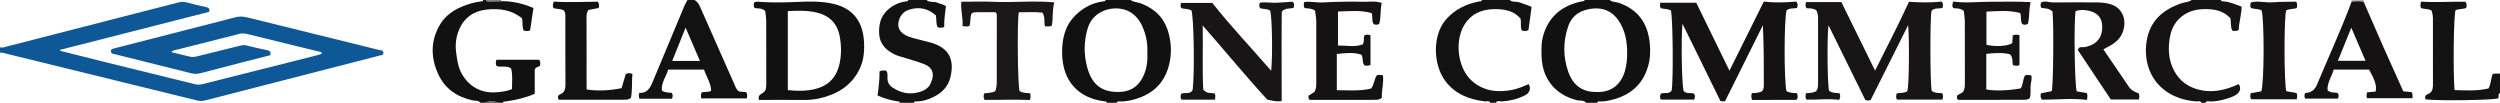 <?xml version="1.0" encoding="iso-8859-1"?>
<!-- Generator: Adobe Illustrator 27.0.0, SVG Export Plug-In . SVG Version: 6.00 Build 0)  -->
<svg version="1.1" id="Layer_1" xmlns="http://www.w3.org/2000/svg" xmlns:xlink="http://www.w3.org/1999/xlink" x="0px" y="0px"
	 viewBox="0 0 1800 74" style="enable-background:new 0 0 1800 74;" xml:space="preserve">
<g>
	<path style="fill:#0F5898;" d="M0,34c1.7,0.629,3.267-0.099,4.854-0.505C46.058,22.939,87.265,12.396,128.445,1.751
		c2.214-0.572,4.115-0.568,6.289,0.051c4.472,1.275,9.031,2.248,13.568,3.287c1.615,0.37,2.941,0.842,2.289,3.429
		c-35.583,9.073-71.406,18.206-107.229,27.34c0.008,0.244,0.016,0.489,0.024,0.733c10.926,2.744,21.842,5.523,32.779,8.223
		c21.272,5.252,42.559,10.44,63.826,15.714c2.007,0.498,3.87,0.538,5.88,0.03c27.519-6.964,55.052-13.873,82.578-20.811
		c1.118-0.282,2.199-0.71,3.313-1.075c-0.31-1.595-1.629-1.418-2.675-1.673c-16.93-4.135-33.867-8.238-50.781-12.435
		c-1.995-0.495-3.864-0.729-5.879-0.216c-14.809,3.771-29.634,7.481-44.441,11.259c-1.56,0.398-3.362,0.336-4.611,1.956
		c4.525,1.094,8.956,2.184,13.398,3.232c1.822,0.43,3.583,0.143,5.408-0.317c10.301-2.594,20.643-5.023,30.938-7.643
		c1.683-0.428,3.132-0.444,4.807-0.01c4.663,1.208,9.376,2.238,14.093,3.225c1.841,0.385,3.265,0.89,2.631,3.704
		c-5.667,1.434-11.594,2.912-17.509,4.433c-10.78,2.772-21.562,5.533-32.321,8.385c-2.319,0.615-4.589,0.829-6.896,0.254
		c-19.173-4.777-38.34-9.576-57.248-14.303c-0.97-0.858-0.839-1.672-0.675-2.418c0.329-0.767,0.956-0.93,1.609-1.098
		c22.054-5.661,44.105-11.331,66.159-16.994c7.075-1.817,14.181-3.517,21.219-5.469c3.172-0.88,6.128-0.736,9.298,0.053
		c31.284,7.794,62.594,15.485,93.898,23.196c1.121,0.276,2.265,0.457,3.072,0.617c1.019,0.913,0.961,1.696,0.487,2.978
		c-6.455,1.66-13.176,3.394-19.898,5.118c-36.055,9.246-72.115,18.47-108.151,27.786c-2.026,0.524-3.786,0.544-5.816,0.044
		C96.057,61.053,50.221,49.848,4.391,38.616C2.942,38.261,1.541,37.658,0,38C0,36.667,0,35.333,0,34z"/>
	<path style="fill:#121111;" d="M1142,74c-1.678-2.044-4.241-1.298-6.337-1.8c-15.393-3.69-24.961-15.008-25.684-30.766
		c-0.252-5.501-0.336-11.008,1.267-16.324c4.096-13.587,13.666-21.088,27.206-24.039c0.923-0.201,2.057,0.142,2.548-1.071
		c6,0,12,0,18,0c1.812,1.648,4.274,1.266,6.394,1.997c14.204,4.902,21.037,14.885,22.465,29.253
		c0.56,5.63,0.299,11.295-1.345,16.808c-3.944,13.228-13.128,20.716-26.208,23.869c-2.731,0.658-5.508,1.271-8.374,1.091
		c-0.789-0.049-1.699-0.148-1.932,0.982C1147.333,74,1144.667,74,1142,74z M1149.442,66.236
		c11.992,0.462,18.453-6.842,20.799-16.207c0.943-3.765,1.29-7.579,1.317-11.368c0.061-8.579-1.301-16.856-6.398-24.153
		c-4.432-6.344-10.613-9.033-18.056-8.372c-8.333,0.739-15.114,4.446-17.996,12.798c-3.746,10.857-3.725,21.977,0.052,32.779
		C1132.65,61.697,1139.675,66.342,1149.442,66.236z"/>
	<path style="fill:#121111;" d="M797,74c-0.142-0.806-0.723-0.934-1.422-1.013c-18.625-2.104-30.703-14.145-30.852-34.85
		c-0.074-10.27,2.042-19.772,9.735-27.262c5.493-5.348,11.962-8.793,19.617-9.852C794.854,0.916,795.785,1.145,796,0c6,0,12,0,18,0
		c2.326,1.608,5.193,1.577,7.751,2.564c9.949,3.837,16.65,10.525,19.542,20.91c2.279,8.185,2.404,16.369,0.087,24.532
		c-3.77,13.284-13.036,20.692-26.051,23.916c-2.889,0.716-5.839,1.222-8.859,1.138c-0.887-0.025-2.055-0.427-2.47,0.94
		C801.667,74,799.333,74,797,74z M826.088,38.088c0.138-4.226-0.081-8.204-1.151-12.076c-1.745-6.311-4.184-12.225-9.684-16.333
		c-9.472-7.074-27.746-3.983-32.112,10.689c-2.814,9.457-2.906,18.98-0.256,28.477c3.528,12.645,11.15,18.055,24.068,17.297
		c8.185-0.48,13.541-4.896,16.633-12.19C825.752,48.843,826.386,43.401,826.088,38.088z"/>
	<path style="fill:#121111;" d="M361.116,0.866c7.911-0.083,15.411,1.657,22.969,4.901c-0.816,5.434-1.597,10.635-2.424,16.14
		c-1.464,0.664-3.027,0.491-4.656,0.071c-1.202-2.717-0.51-5.622-1.126-8.735c-7.332-6.122-16.169-7.355-25.487-6.355
		c-9.318,1-16.187,5.771-19.864,14.469c-2.155,5.098-2.841,10.545-2.137,16.12c0.687,5.439,1.366,10.802,4.163,15.746
		c5.31,9.387,14.462,14.228,25.3,13.162c3.476-0.342,6.93-0.633,10.793-2.202c-0.085-4.824,0.646-9.875-0.653-14.884
		c-3.238-2.386-6.976-0.622-10.425-1.732c-0.845-1.432-0.669-2.97-0.115-4.54c10.372,0,20.623,0,30.617,0
		c1.39,1.42,0.817,2.777,0.829,4.058c-0.856,1.384-2.968,0.686-3.894,3.058c0,5.153,0,11.124,0,17.376
		c-6.608,2.889-13.49,4.398-20.493,5.487c-0.898,0.14-2.066-0.314-2.512,0.996c-1,0-2,0-3,0c-3.233-1.338-6.93-1.338-10,0
		c-1,0-2,0-3,0c-1.552-1.905-3.961-1.336-5.908-1.771c-11.273-2.518-19.925-8.536-24.673-19.061
		c-5.428-12.031-5.457-24.262,1.596-35.804c3.641-5.957,9.195-9.971,15.651-12.632c4.463-1.84,9.069-3.204,13.888-3.739
		C347.251,0.917,347.843,0.807,348,0c0.667,0,1.333,0,2,0c0.205,0.717,0.715,1.009,1.424,1
		C354.655,0.958,357.885,0.911,361.116,0.866z"/>
	<path style="fill:#131212;" d="M667,0c2.247,2.007,5.283,0.805,7.807,1.943c1.912,0.862,4.145,0.993,6.26,2.448
		c-0.556,4.96-1.417,9.988-1.222,15.039c-1.719,0.737-3.154,0.572-4.654,0.259c-1.495-2.581-0.708-5.518-1.392-8.661
		c-5.579-4.935-12.131-6.452-19.523-3.959c-3.33,1.123-5.602,3.466-6.807,6.783c-1.771,4.876-0.255,8.836,4.28,11.354
		c3.679,2.043,7.821,2.624,11.784,3.767c2.698,0.778,5.488,1.267,8.144,2.159c11.452,3.847,15.774,11.676,12.557,24.693
		c-1.617,6.539-6.049,10.994-11.917,13.887c-3.85,1.898-7.95,3.346-12.384,3.301c-0.793-0.008-1.698-0.143-1.931,0.986
		c-3.333,0-6.667,0-10,0c-0.218-1.127-1.139-0.925-1.922-1.05c-4.761-0.76-9.388-1.978-14.234-4.246
		c0.789-5.748,1.492-11.618,1.404-17.244c1.876-1.13,3.345-0.577,4.737-0.647c1.428,1.729,0.96,3.646,0.964,5.391
		c0.007,2.949,1.22,5.14,3.575,6.744c6.289,4.285,13.085,5.447,20.36,3.038c3.091-1.023,5.737-2.851,7.147-5.844
		c3.399-7.216,1.024-11.807-4.483-13.92c-5.236-2.009-10.682-3.473-16.036-5.174c-1.418-0.45-2.9-0.753-4.249-1.354
		c-6.572-2.927-11.589-7.242-12.233-14.961c-0.74-8.866,2.314-15.992,10.182-20.629c2.726-1.606,5.7-2.661,8.864-3.082
		C652.855,0.918,653.787,1.151,654,0C658.333,0,662.667,0,667,0z"/>
	<path style="fill:#131212;" d="M500,0c2.042,1.095,3.145,2.838,4.076,4.96c8.177,18.63,16.48,37.204,24.713,55.809
		c0.806,1.821,1.378,3.749,3.362,5.098c1.56,0.147,3.353,0.315,5.088,0.479c1.082,1.517,0.677,2.905,0.482,4.478
		c-10.989,0-21.75,0-32.789,0c-0.224-1.501-0.574-2.87,0.373-4.265c2.02-0.751,4.312,0.08,6.701-1.157
		c-0.047-5.585-3.425-10.092-5.097-15.283c-8.544,0-16.994,0-25.812,0c-1.439,5.105-5.277,9.608-4.497,15.198
		c2.62,1.475,4.825,1.316,7.005,1.535c1.054,1.315,0.819,2.671,0.18,4.242c-7.795,0-15.535,0-23.263,0
		c-0.849-1.307-0.562-2.588-0.24-4.237c5.419,0.414,7.704-3.282,9.512-7.611c7.712-18.458,15.474-36.895,23.123-55.38
		C493.494,2.475,494.409,1.341,495,0C496.667,0,498.333,0,500,0z M503.941,43.851c-3.465-8.059-6.764-15.733-10.299-23.956
		c-3.382,8.398-6.467,16.056-9.649,23.956C490.638,43.851,496.945,43.851,503.941,43.851z"/>
	<path style="fill:#151313;" d="M1599,0c0.232,1.133,1.141,0.949,1.933,0.995c4.548,0.267,8.564,2.207,13.021,3.761
		c-0.03,5.902-1.929,11.289-2.077,16.73c-1.557,1.225-3.021,0.769-4.574,0.609c-1.534-2.733-0.743-5.838-1.446-8.937
		c-4.957-5.558-11.732-6.722-18.817-6.594c-3.61,0.065-7.229,0.545-10.683,2.042c-7.842,3.398-12.389,9.537-13.926,17.595
		c-1.575,8.256-1.264,16.592,2.716,24.325c4.251,8.259,11.192,12.868,20.239,14.538c8.128,1.501,15.814-0.106,23.317-3.141
		c1.058-0.428,2.089-0.926,3.09-1.372c1.875,2.341,1.311,5.431-1.356,7.39c-1.055,0.775-2.289,1.364-3.519,1.835
		c-4.981,1.909-10.069,3.308-15.483,3.276c-1.152-0.007-2.693-0.779-3.435,0.948c-1,0-2,0-3,0c-0.739-1.734-2.272-0.886-3.44-0.967
		c-6.884-0.478-13.419-2.179-19.391-5.653c-14.249-8.29-18.844-23.663-16.617-37.724c2.347-14.819,12.04-23.061,25.687-27.47
		c2.254-0.728,4.779-0.622,6.761-2.187C1585,0,1592,0,1599,0z"/>
	<path style="fill:#131212;" d="M1087,0c2.123,1.872,4.958,0.852,7.39,1.841c2.56,1.04,5.306,1.652,8.365,3.169
		c-0.77,5.614-1.542,11.241-2.293,16.711c-1.767,0.814-3.214,0.686-4.778,0.212c-1.186-2.655-0.244-5.562-0.912-8.574
		c-4.386-5.218-10.612-6.624-17.199-6.789c-8.691-0.217-16.46,2.103-21.962,9.405c-8.784,11.657-6.634,32.913,4.381,42.462
		c8.487,7.357,18.474,8.314,29.036,6.217c4.053-0.805,7.828-2.482,11.57-4.089c1.881,2.887,0.901,6.263-2.485,7.996
		c-5.218,2.671-10.806,4.095-16.679,4.488c-1.48,0.099-3.334-1.057-4.435,0.95c-1.333,0-2.667,0-4,0
		c-0.906-1.858-2.609-0.839-3.924-1.002c-11.214-1.387-21.185-5.139-28.314-14.485c-8.958-11.744-9.657-33.089,0.381-44.517
		c6.399-7.286,14.579-11.202,23.94-12.97c0.769-0.145,1.706,0.121,1.917-1.027C1073.667,0,1080.333,0,1087,0z"/>
	<path style="fill:#131212;" d="M1800,67c-1.97,0.72-0.307,2.776-1.405,3.817c-4.205,1.326-41.855,1.875-52.147,0.753
		c-0.909-1.901-0.171-3.103,1.663-3.835c2.933-1.171,3.62-3.533,3.614-6.419c-0.038-15.973-0.019-31.946-0.017-47.92
		c0-2.004-0.311-3.945-1.083-5.891c-2.385-1.186-5.138-0.962-7.433-1.599c-0.792-1.592-0.456-2.858-0.092-4.728
		c10.694,0.694,21.402-0.093,32.006,0.078c1.258,1.548,0.837,2.964,0.57,4.478c-2.524,1.001-5.333,0.471-7.698,1.671
		c-1.331,3.666-1.845,44.039-0.714,57.447c8.044,0.215,16.119,0.84,24.494-1.186c1.701-2.989,1.598-6.78,2.926-10.244
		c1.69-0.849,3.544-0.247,5.315-0.423C1800,57.667,1800,62.333,1800,67z"/>
	<path style="fill:#858282;" d="M361.116,0.866c-3.231,0.045-6.461,0.092-9.692,0.134c-0.708,0.009-1.219-0.283-1.424-1
		c3.667,0,7.333,0,11,0C360.977,0.297,361.015,0.586,361.116,0.866z"/>
	<path style="fill:#4F4D4C;" d="M349,74c3.07-1.338,6.767-1.338,10,0C355.667,74,352.333,74,349,74z"/>
	<path style="fill:#B0ADAD;" d="M1702,0c-0.068,0.411-0.136,0.822-0.204,1.233c-2.876-0.437-5.754-0.385-8.633-0.043
		c-0.054-0.397-0.109-0.793-0.163-1.19C1696,0,1699,0,1702,0z"/>
	<path style="fill:#171515;" d="M1316.95,65.404c2.429,1.671,4.978,1.508,7.434,1.707c0.816,1.497,0.753,2.867-0.156,4.794
		c-7.749-1.045-15.653,0.027-23.519-0.159c-1.11-1.521-0.727-2.936-0.431-4.69c2.476-0.029,4.947-0.177,7.3-1.294
		c1.265-1.602,1.429-3.541,1.426-5.572c-0.024-15.66-0.022-31.321-0.002-46.981c0.003-2.028-0.276-3.962-1.249-5.759
		c-2.157-1.534-4.675-1.481-7.095-1.485c-0.993-1.53-0.784-2.919-0.24-4.497c8.418,0,16.821,0,25.352,0
		c7.967,16.201,15.913,32.361,24.272,49.36c8.395-16.882,16.756-32.767,24.413-49.517c7.767,0.447,15.695,0.699,23.42-0.17
		c1.557,1.434,1.059,2.874,0.736,4.544c-2.585,0.743-5.738-0.286-7.89,2.073c-1.18,4.475-1.084,53.626,0.132,57.673
		c2.203,1.722,4.954,1.412,7.542,1.715c0.846,1.474,0.623,2.879,0.168,4.544c-10.915,0-21.824,0-32.755,0
		c-0.873-1.474-0.722-2.866-0.12-4.487c2.553-0.42,5.322-0.069,7.639-1.58c1.128-3.91,1.552-35.287,0.525-47.498
		c-9.226,18.426-17.979,35.906-26.941,53.804c-0.952,0.742-2.395,0.441-3.882,0.066c-8.769-17.788-17.531-35.562-26.506-53.771
		C1315.385,25.566,1315.741,61.715,1316.95,65.404z"/>
	<path style="fill:#141212;" d="M1269.934,1.154c7.922,0.905,15.706,0.678,23.235-0.02c1.622,1.522,1.144,2.943,0.723,4.573
		c-2.475,0.623-5.353-0.138-7.538,1.751c-1.854,5.978-1.923,50.922-0.071,58.143c2.308,1.346,4.975,1.381,7.539,1.464
		c0.616,1.726,0.692,3.115,0.073,4.411c-1.032,0.737-2.066,0.441-3.033,0.444c-9.794,0.025-19.587,0.015-29.379,0.015
		c-0.705-1.71-0.576-3.118-0.169-4.889c2.447-0.006,4.911-0.184,7.211-1.217c1.086-1.167,1.425-2.636,1.428-4.137
		c0.03-14.429,0.018-28.858-0.689-43.495c-8.978,18.029-17.955,36.059-27.122,54.468c-0.829,0.56-2.132,0.309-3.446,0.077
		c-9.027-18.393-18.046-36.768-27.3-55.622c-1.098,10.827-0.542,42.949,0.762,48.296c2.001,2.425,4.99,1.171,7.461,1.934
		c1.044,1.374,0.774,2.765,0.213,4.379c-7.95,0-15.895,0-23.891,0c-1.135-1.332-0.835-2.709-0.095-4.317
		c2.412-1.015,5.761,0.688,7.725-2.203c1.313-6.724,0.904-53.635-0.563-57.723c-2.171-1.118-4.74-0.981-7.01-1.519
		c-1.374-1.237-0.508-2.495-0.712-3.984c8.82,0,17.243,0,26.02,0c7.808,15.992,15.695,32.147,23.889,48.931
		C1253.702,33.802,1261.79,17.535,1269.934,1.154z"/>
	<path style="fill:#151313;" d="M1495.986,35.926c0.756-1.487,1.353-2.12,2.596-1.973c2.03,0.239,4.006-0.359,5.868-0.999
		c5.625-1.934,9.314-6.428,9.189-13.909c-0.109-6.541-3.937-10.449-10.846-11.539c-2.794-0.441-5.637-0.549-8.366,0.543
		c-1.328,8.057-0.7,54.071,0.875,57.739c2.315,0.382,4.755,0.785,7.204,1.189c0.744,1.435,0.384,2.86,0.144,4.96
		c-11.026-1.385-21.904-0.115-32.475-0.173c-1.261-1.614-0.955-2.919-0.732-4.564c2.589-0.521,5.275-1.062,7.828-1.576
		c1.163-4.06,1.511-49.647,0.512-57.496c-2.946-1.911-2.946-1.911-7.861-2.415c-1.101-1.115-0.693-2.417-0.393-3.869
		c2.835-1.587,5.796-0.057,8.692-0.087c10.311-0.108,20.624-0.052,30.937-0.036c3.156,0.005,6.255,0.254,9.375,1.003
		c10.767,2.584,13.253,13.449,9.263,21.722c-1.714,3.553-4.491,6.163-7.893,8.107c-1.721,0.984-3.482,1.9-5.471,2.98
		c6.164,9.04,12.263,17.934,18.302,26.87c1.771,2.621,4.387,3.914,7.087,4.768c0.728,1.531,0.473,2.837,0.217,4.454
		c-6.545,0-13.134,0-20.243,0C1512.03,59.981,1504.03,47.988,1495.986,35.926z"/>
	<path style="fill:#151313;" d="M1409.36,71.568c-0.598-0.889-0.392-1.836-0.065-2.982c1.303-0.736,2.723-1.537,4.044-2.282
		c1.246-2.071,1.379-4.202,1.376-6.385c-0.015-14.832,0.031-29.665-0.045-44.497c-0.013-2.622-0.508-5.242-0.751-7.574
		c-2.408-1.997-4.989-1.734-7.436-1.975c-1.169-1.357-0.887-2.744-0.117-4.785c9.093,1.363,18.332,0.079,27.592,0.158
		c9.198,0.078,18.421-0.287,28.096,0.286c-1.448,5.911-0.603,10.97-2.018,15.701c-1.415,0.788-2.68,0.669-3.99,0.144
		c-1.61-2.351-0.455-5.229-1.51-8.002c-7.859-2.134-15.929-1.407-24.298-1.013c0,8.141,0,16.027,0,23.886
		c6.606,1.541,15.28,1.031,18.587-1.193c0.118-1.769,0.247-3.708,0.375-5.624c1.674-0.648,3.105-0.503,4.818-0.168
		c0,7.085,0,14.156,0,21.45c-1.303,1.059-2.872,0.632-4.684,0.177c-0.71-2.449,0.273-5.395-2.151-7.805
		c-5.366-1.433-11.105-0.894-17.049-0.321c0,8.719,0,17.174,0,25.632c5.7,1.167,16.048,0.859,24.782-0.767
		c1.795-2.74,1.455-6.318,3.02-9.248c1.458-0.606,2.896-0.522,4.636-0.01c0.641,2.75-0.532,5.47-0.584,8.228
		c-0.051,2.645,0.246,5.326-0.481,7.894c-1.685,1.607-3.792,1.356-5.722,1.365c-15.159,0.072-30.319,0.054-45.479,0.046
		C1410.004,71.904,1409.701,71.694,1409.36,71.568z"/>
	<path style="fill:#121111;" d="M546.413,71.934c-1.174-4.403,2.786-4.055,4.462-6.531c0.714-1.315,0.849-3.442,0.846-5.624
		c-0.02-14.807,0.023-29.614-0.043-44.421c-0.011-2.474-0.45-4.945-0.684-7.333c-2.152-2.31-4.967-1.834-7.559-2.185
		c-1.166-1.355-0.678-2.745-0.403-4.196c1.926-0.687,3.716-0.315,5.518-0.204c7.635,0.469,15.27,0.343,22.912,0.043
		c9.944-0.39,19.919-0.984,29.71,1.568c11.479,2.992,19.683,10.815,20.834,25.869c0.577,7.548-0.004,14.877-3.586,21.751
		c-6.085,11.678-16.332,17.453-28.656,20.209c-4.052,0.906-8.197,1.156-12.382,1.093c-8.643-0.129-17.29-0.039-25.935-0.039
		C549.804,71.934,548.161,71.934,546.413,71.934z M567.235,7.967c0,19.324,0,38.038,0,56.911c5.189,0.557,10.175,0.692,15.092,0.062
		c12.34-1.582,19.862-7.653,22.305-19.857c1.28-6.394,1.135-12.907-0.13-19.317c-1.834-9.297-7.677-14.724-16.79-16.817
		C581.017,7.411,574.254,7.684,567.235,7.967z"/>
	<path style="fill:#131212;" d="M405.763,7.379c-2.275-1.115-4.86-0.817-7.249-1.504c-0.646-1.492-0.686-2.87,0.269-4.729
		c10.554,0.721,21.267,0.106,31.694,0.061c1.103,1.673,0.829,2.969,0.605,4.556c-2.486,0.47-5.045,0.954-7.468,1.412
		c-1.078,1.654-1.327,3.261-1.325,4.944c0.023,17.307,0.038,34.614,0.068,51.921c0,0.133,0.181,0.266,0.278,0.398
		c6.688,1.178,16.921,0.798,24.884-0.988c0.984-3.277,2.019-6.724,3.029-10.091c1.497-0.99,2.926-0.701,4.769-0.238
		c-0.49,5.834,0.033,11.73-1.022,17.29c-1.693,1.42-3.385,1.391-5.025,1.394c-15.619,0.022-31.239,0.013-47.066,0.013
		c-0.738-1.755-0.847-3.164,1.219-3.999c3.132-1.265,3.706-3.743,3.687-6.85c-0.098-15.809-0.029-31.619-0.065-47.429
		C407.041,11.43,407.447,9.175,405.763,7.379z"/>
	<path style="fill:#141212;" d="M1693.163,1.19c2.88-0.341,5.758-0.393,8.633,0.043c9.361,21.688,18.905,43.293,28.565,64.525
		c2.554,0.246,4.347,0.419,5.941,0.572c1.145,1.409,0.478,2.78,0.791,4.364c-10.895,0-21.64,0-32.658,0
		c-0.897-1.066-0.403-2.507-0.165-4.201c2.066-0.193,4.159-0.389,6.191-0.579c0.87-4.029-0.274-7.811-4.708-15.809
		c-8.392,0-16.844,0-25.493,0c-1.385,5.091-4.847,9.465-4.418,14.881c2.261,2.133,4.952,1.409,7.284,1.974
		c0.95,1.219,0.757,2.456,0.242,4.022c-7.872,0-15.752,0-23.551,0c-0.87-1.214-0.607-2.338-0.405-3.422
		c0.28-0.25,0.508-0.634,0.753-0.647c4.143-0.205,6.607-2.47,8.159-6.188C1676.606,40.882,1685.647,21.354,1693.163,1.19z
		 M1683.295,43.755c7.025,0,13.271,0,19.886,0c-3.383-7.855-6.619-15.369-10.256-23.813
		C1689.506,28.396,1686.498,35.835,1683.295,43.755z"/>
	<path style="fill:#151313;" d="M1653.315,1.203c0.789,1.784,0.758,3.051,0.3,4.645c-2.374,0.77-5.165,0.373-7.532,1.628
		c-1.646,4.119-1.632,53.391,0.118,58.225c2.281,0.405,4.712,0.837,7.254,1.289c0.828,1.293,0.508,2.731,0.164,4.473
		c-10.858,0-21.735,0-32.645,0c-1.181-1.299-0.776-2.73-0.422-4.351c2.577-0.468,5.139-0.934,7.576-1.377
		c2.101-5.78,2.26-50.253,0.267-58.222c-2.333-1.28-5.116-0.894-7.6-1.686c-0.958-1.251-0.551-2.537-0.245-4.07
		c5.347-1.417,10.799,0.365,16.166-0.121C1642.199,1.141,1647.65,1.379,1653.315,1.203z"/>
	<path style="fill:#171515;" d="M865.94,18.331c0.314,16.494-0.366,31.791,0.381,46.093c2.742,3.396,5.724,2.202,8.362,2.936
		c0.556,1.43,0.257,2.822,0.182,4.397c-8.241,0-16.177,0-24.176,0c-0.98-1.377-0.769-2.752-0.13-4.307
		c2.585-1.122,6.208,0.793,8.148-2.635c1.527-11.711,0.874-53.499-0.934-57.436c-2.278-1-4.814-0.964-7.073-1.405
		c-0.981-1.205-0.581-2.362-0.489-3.874c7.367,0,14.752,0,22.679,0c13.022,16.637,27.966,32.189,42.367,48.874
		c1.114-11.274,0.661-38.16-0.676-43.249c-2.167-1.598-5.016-1.081-7.291-1.768c-0.976-1.528-0.511-2.718-0.283-3.963
		c4.25-0.772,8.214,0.22,12.17-0.016c3.948-0.235,7.894-0.495,11.59-0.729c1.342,1.437,1.057,2.728,0.71,4.251
		c-2.444,1.123-5.673-0.154-8.608,2.853c-0.228,20.91-0.057,42.623-0.054,64.343c-3.767,0.863-6.919-0.404-10.338-0.96
		C896.825,54.741,882.08,36.751,865.94,18.331z"/>
	<path style="fill:#141212;" d="M946.827,7.679c-2.67-1.851-5.269-1.53-7.466-1.851c-1.013-1.525-0.609-2.789-0.324-4.353
		c4.664-0.65,9.26,0.583,13.866,0.274c4.639-0.312,9.294-0.414,13.945-0.494c4.663-0.08,9.334-0.166,13.99,0.025
		c4.541,0.186,9.21-0.872,14.01,0.863c-1.183,5.195-0.41,10.229-1.816,15.02c-1.262,0.942-2.534,0.676-3.885,0.285
		c-1.753-2.301-0.583-5.176-1.546-7.994c-7.783-2.32-15.862-1.387-24.256-1.151c0,8.114,0,16.002,0,24.485
		c6.089-0.11,12.251,1.35,17.86-0.813c1.334-2.508,0.322-4.637,1.251-6.596c1.359-0.594,2.744-0.542,4.299,0.013
		c0,7.166,0,14.257,0,21.353c-1.545,0.824-2.973,0.59-4.406,0.324c-1.69-2.153-0.693-4.927-2.038-7.64
		c-5.678-2.015-11.671-1.235-17.807-0.529c0,8.786,0,17.215,0,26.029c8.309,0.047,16.415,0.822,24.693-1.19
		c2.162-2.617,2.126-6.388,4.023-9.419c1.325-0.569,2.777-0.386,4.497-0.079c0.726,5.46-1.054,10.795-0.793,16.126
		c-1.953,1.763-4.215,1.492-6.294,1.511c-9.327,0.084-18.655,0.028-27.983,0.025c-5.973-0.002-11.946,0-17.606,0
		c-1.397-0.966-0.737-1.994-0.946-2.99c1.5-0.927,2.895-1.79,4.236-2.619c1.358-2.159,1.386-4.473,1.384-6.812
		c-0.014-14.492-0.027-28.984,0.01-43.476C947.733,13.165,947.185,10.424,946.827,7.679z"/>
	<path style="fill:#191717;" d="M716.677,8.774c-3.948,0-8.412-0.013-12.877,0.008c-1.321,0.006-2.664-0.029-4.143,0.736
		c-1.405,2.712-0.579,6.028-1.657,9.145c-1.429,0.64-2.997,0.393-4.991,0.095c0.464-5.773-1.39-11.233-0.874-17.519
		c7.901,0,15.689-0.3,23.446,0.065c14.326,0.673,28.701-1.029,43.507,0.401c-1.588,5.93-0.761,11.449-1.749,16.704
		c-1.747,1.08-3.325,0.384-4.974,0.558c-0.802-3.348,0.325-6.699-1.855-9.878c-5.477-0.635-11.249-0.231-16.979-0.249
		c-1.252,6.787-0.766,52.875,0.56,56.735c2.289,1.566,5.041,1.211,7.625,1.614c0.393,1.613,0.497,3.016-0.209,4.807
		c-10.876-0.51-21.789,0.019-32.588-0.064c-0.96-1.741-0.86-3.13-0.216-4.733c2.562-0.398,5.292-0.166,7.902-1.582
		c0.828-2.198,1.08-4.658,1.084-7.136c0.022-15.65,0.013-31.299,0.003-46.949C717.692,10.721,717.881,9.848,716.677,8.774z"/>
</g>
</svg>
